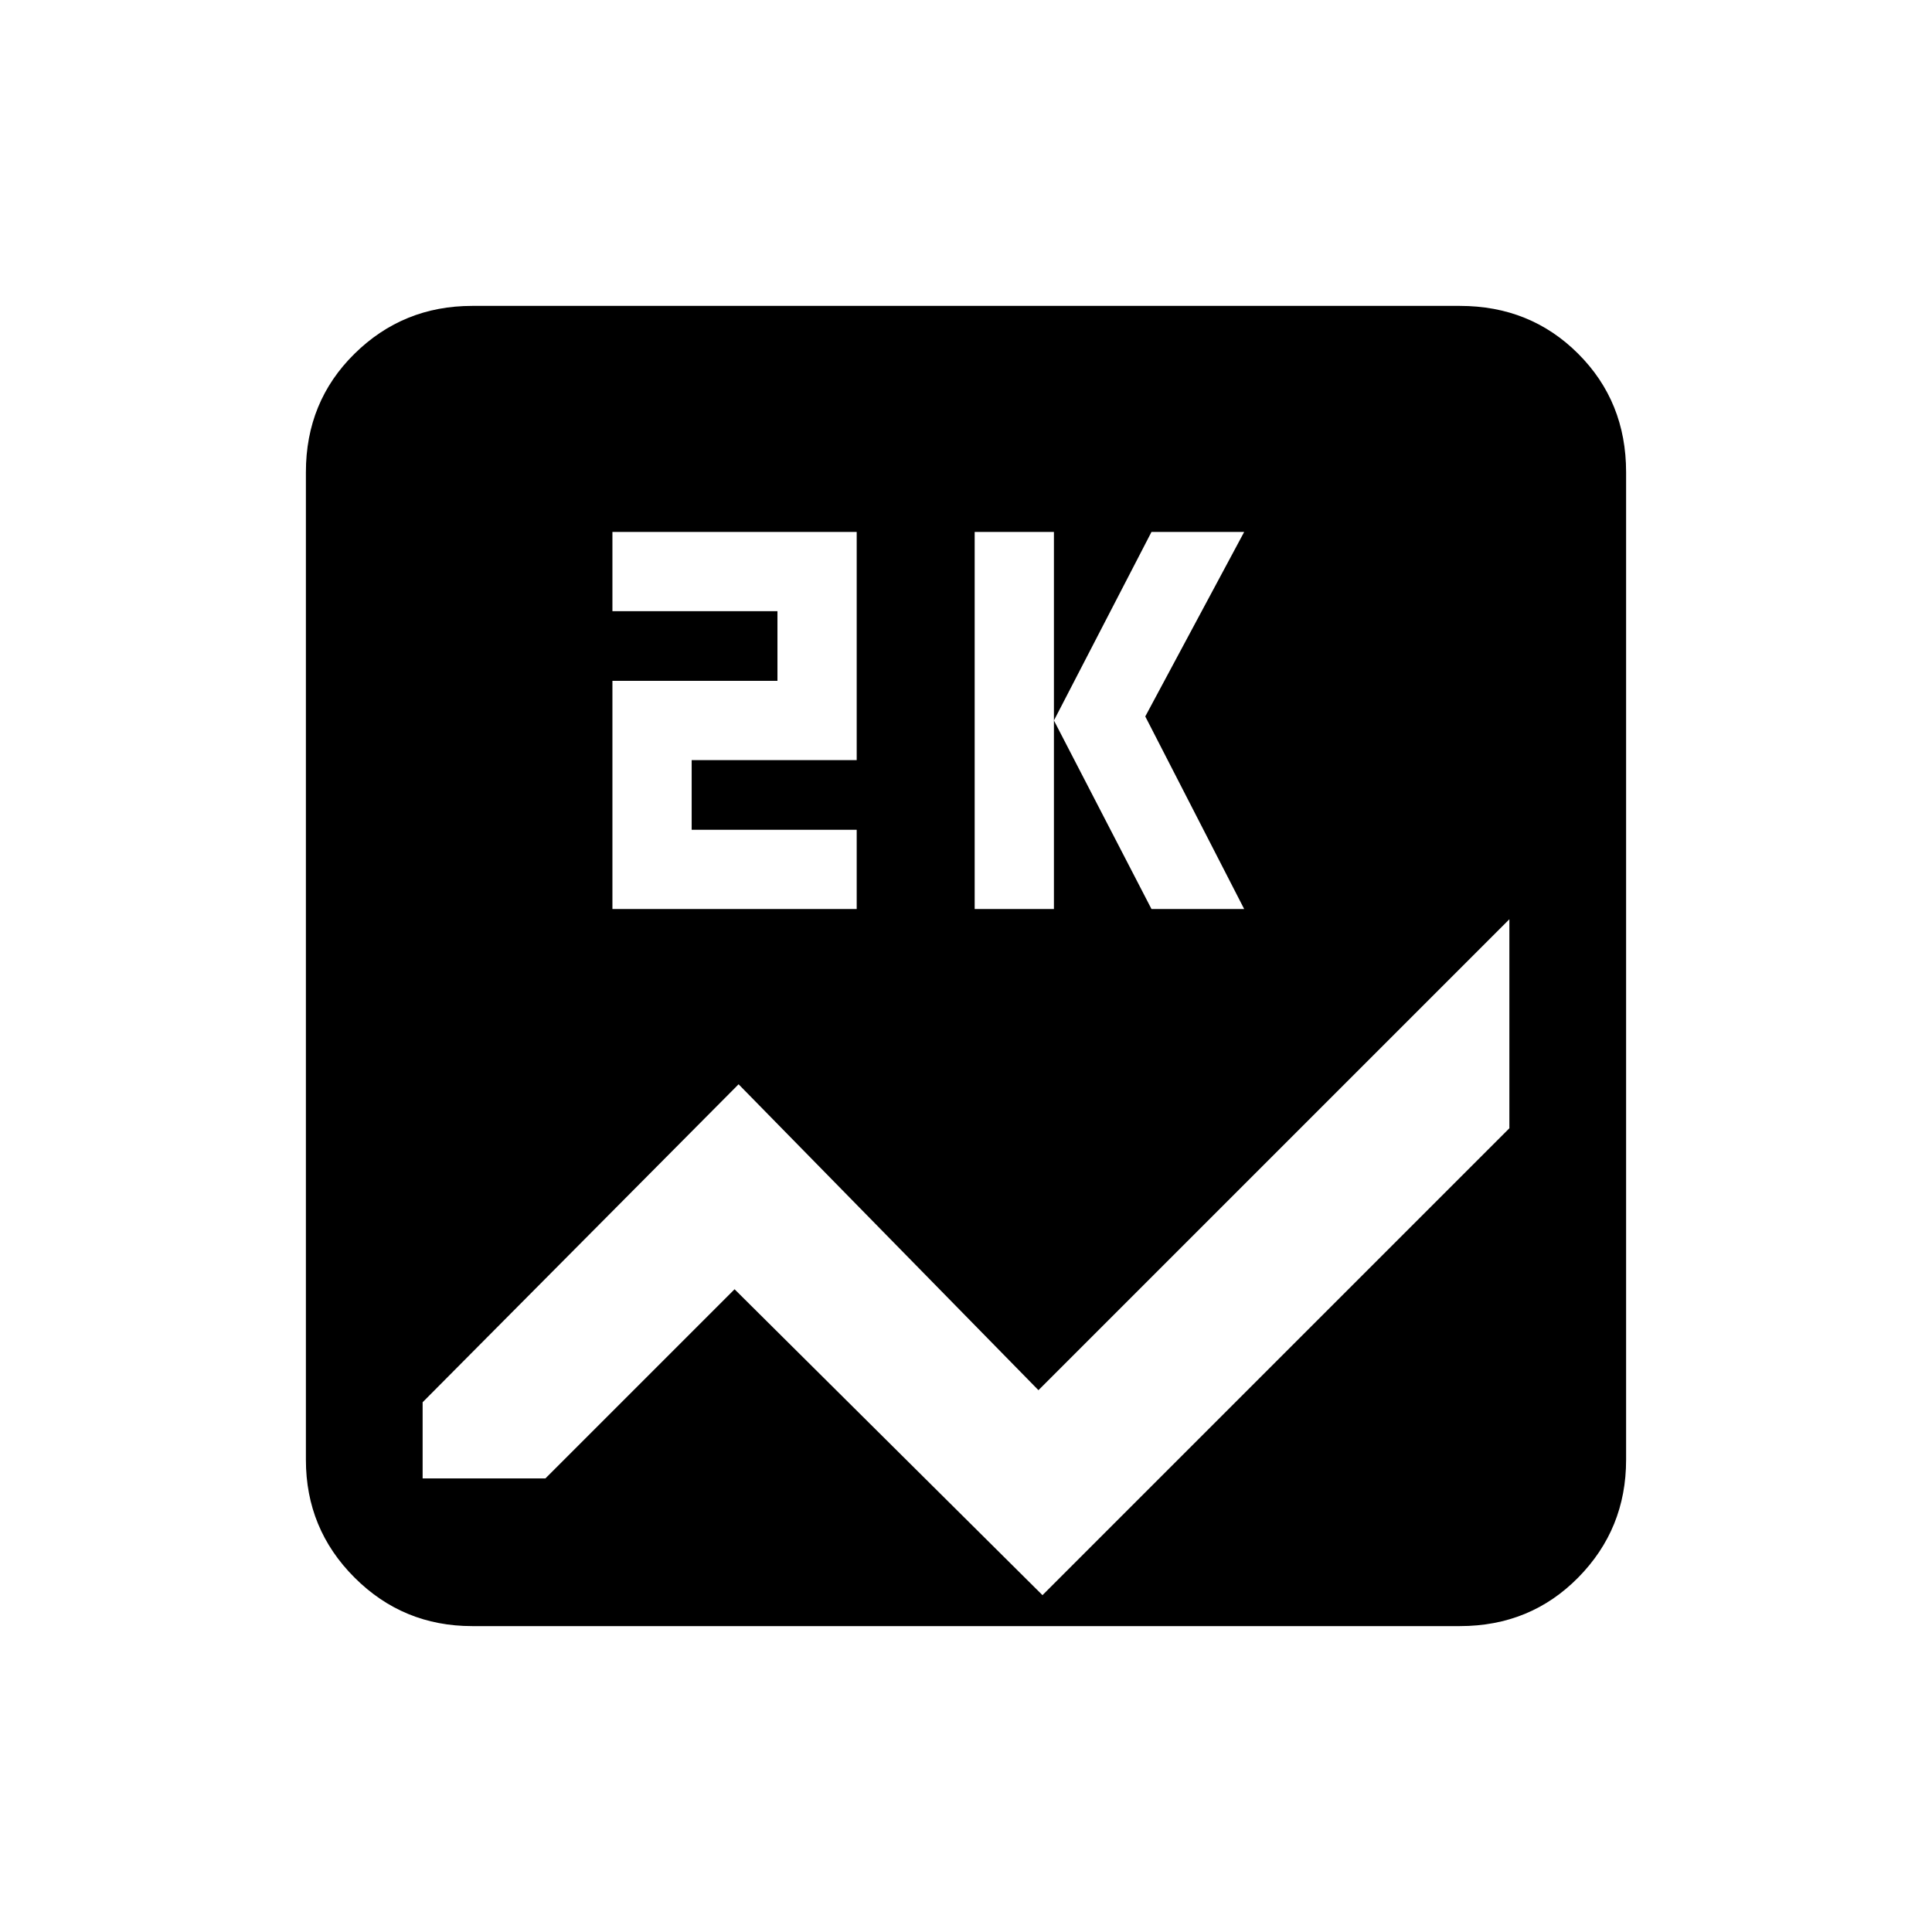 <svg xmlns="http://www.w3.org/2000/svg" height="20" viewBox="0 -960 960 960" width="20"><path d="M234.62-152q-34.35 0-58.48-24.14Q152-200.27 152-234.62v-490.76q0-35.05 24.14-58.83Q200.27-808 234.62-808h490.76q35.05 0 58.83 23.79Q808-760.43 808-725.38v490.76q0 34.35-23.79 58.48Q760.43-152 725.38-152H234.62Zm249.69-356.31h39.38v-187.38h-39.38v187.38Zm87.86 0h46.06L569.08-604l49.15-91.69h-46.06L523.69-602l48.48 93.69Zm-267.86 0h121.38v-39.38h-82v-34.62h82v-113.38H304.31v39.38h82v34.62h-82v113.38ZM750-399.38v-103.85l-234 234-149-152-157 158v37.85h61l94-94 153 152 232-232Z"/></svg>